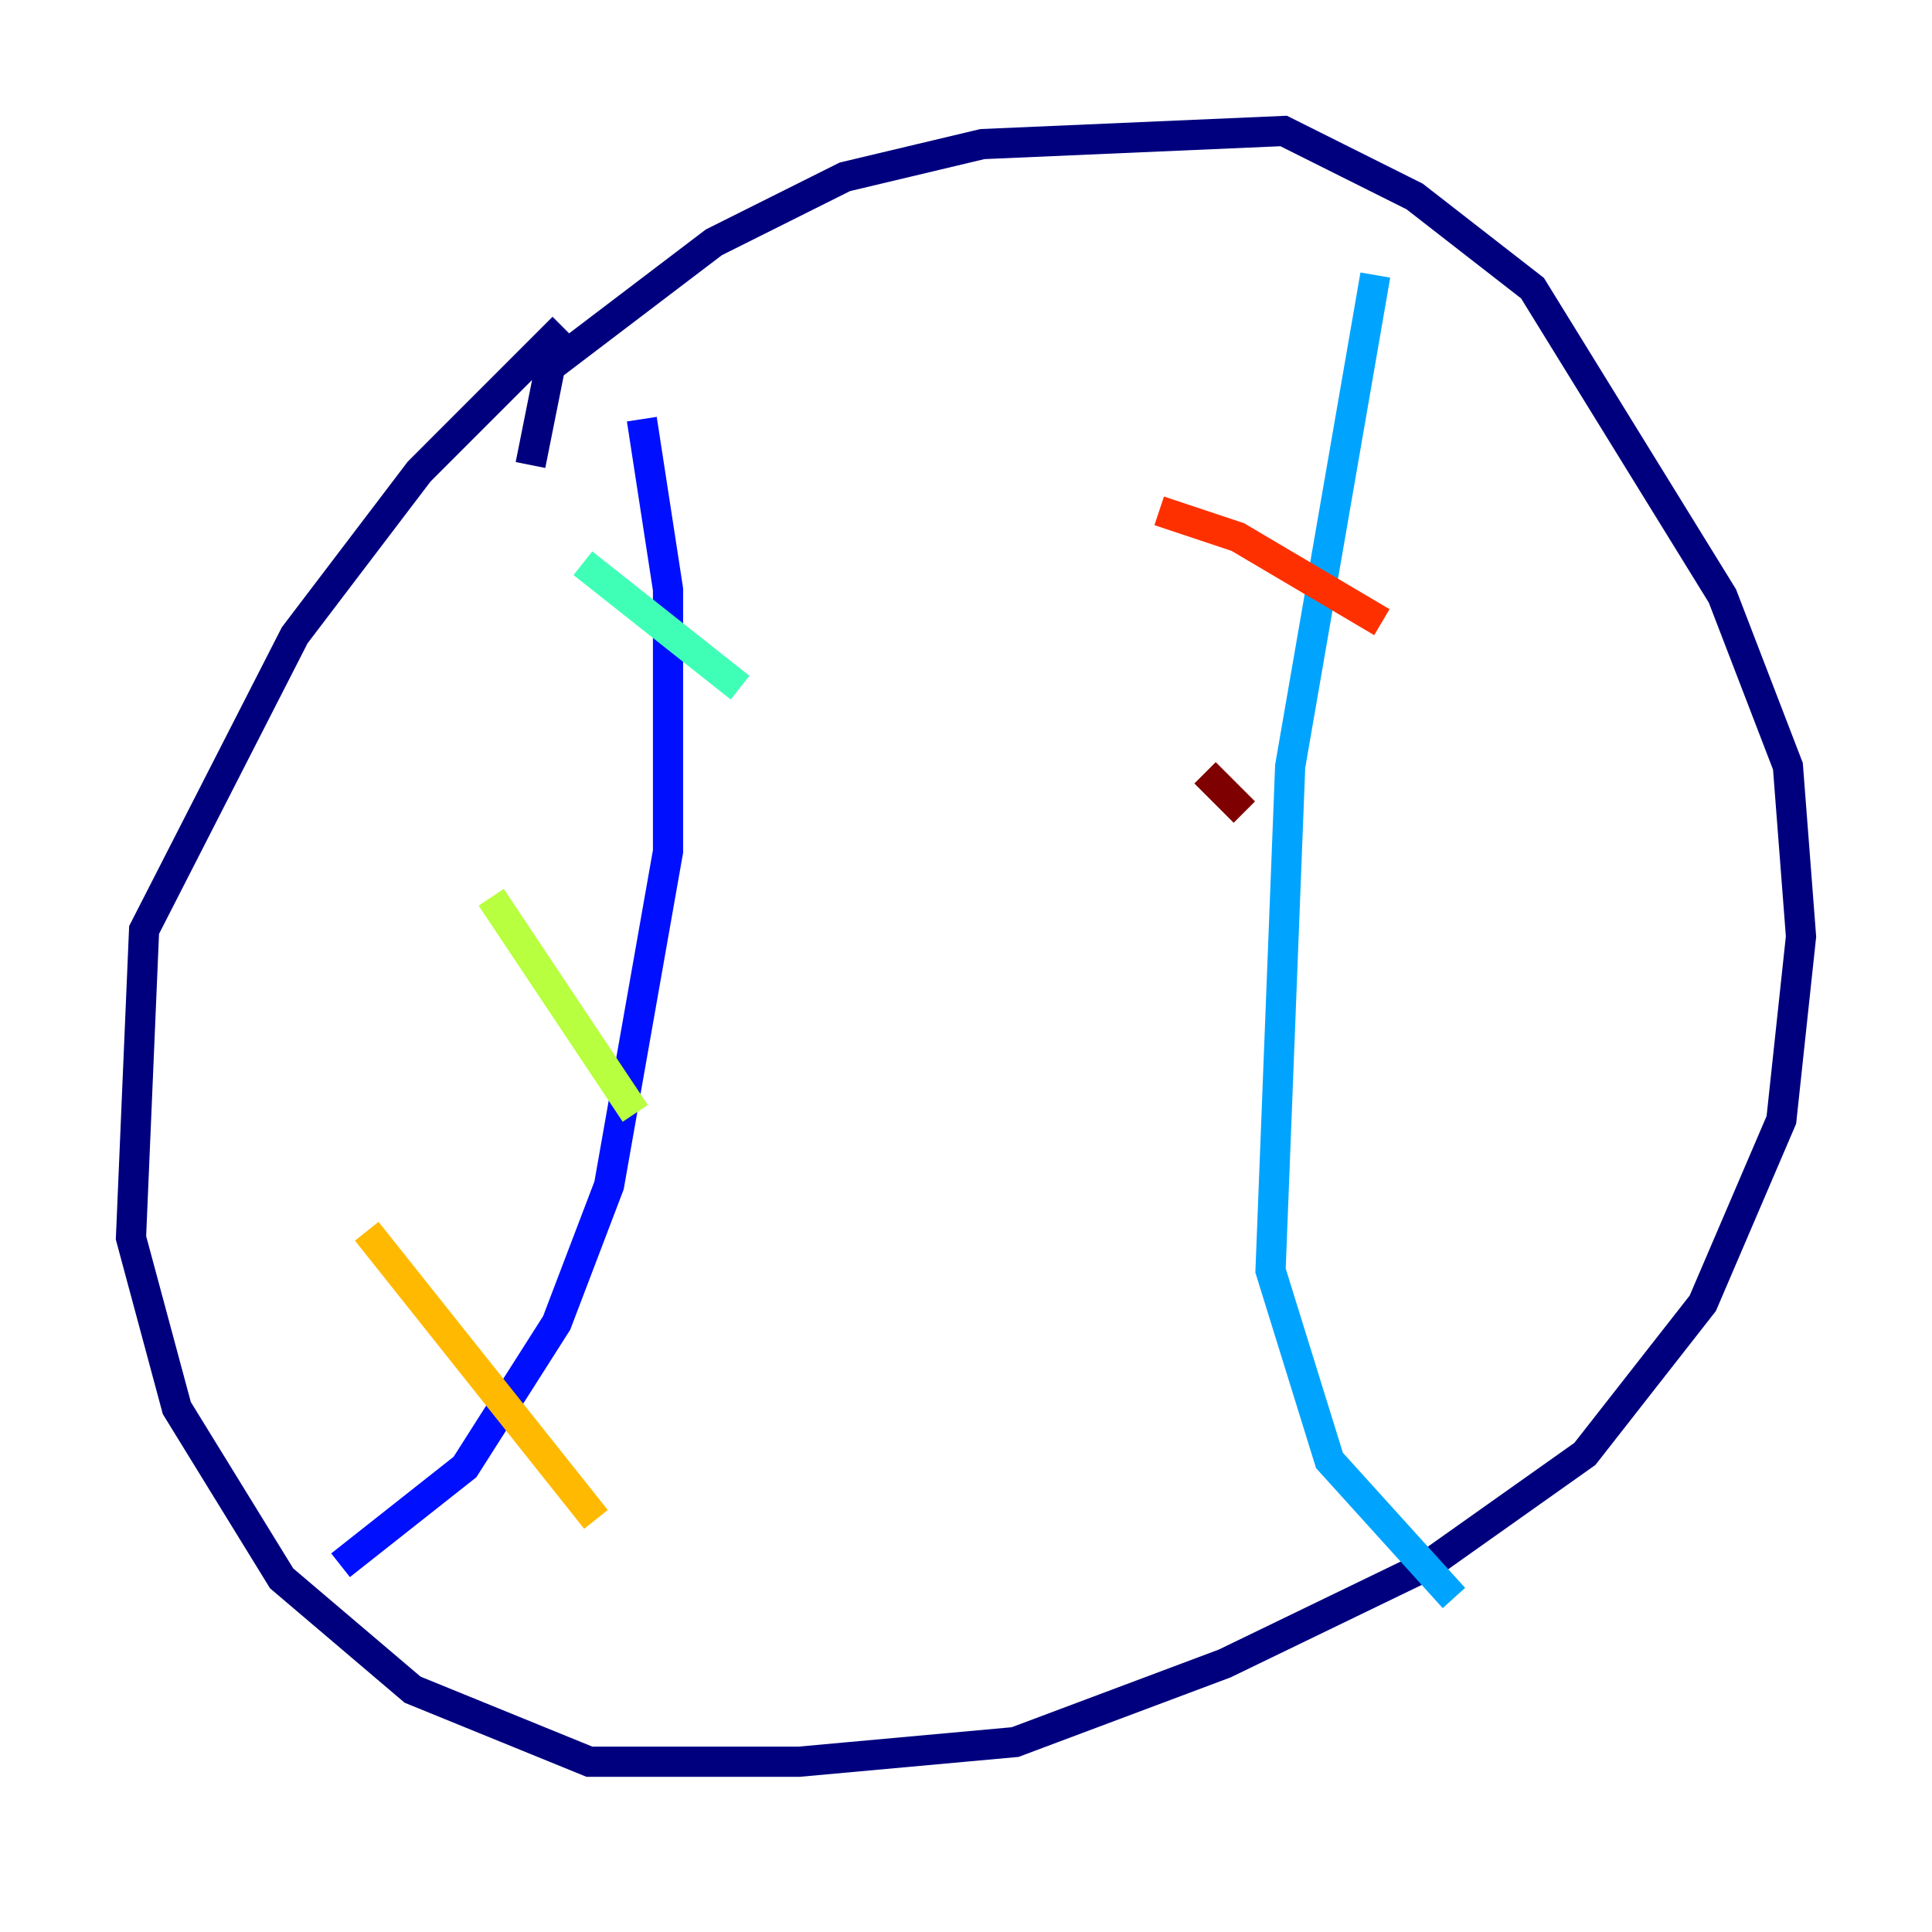<?xml version="1.0" encoding="utf-8" ?>
<svg baseProfile="tiny" height="128" version="1.2" viewBox="0,0,128,128" width="128" xmlns="http://www.w3.org/2000/svg" xmlns:ev="http://www.w3.org/2001/xml-events" xmlns:xlink="http://www.w3.org/1999/xlink"><defs /><polyline fill="none" points="35.146,30.807 36.447,24.298 47.295,16.054 55.973,11.715 65.085,9.546 85.044,8.678 93.722,13.017 101.532,19.091 114.115,39.485 118.454,50.766 119.322,62.047 118.02,74.197 112.814,86.346 105.003,96.325 94.59,103.702 81.139,110.21 67.254,115.417 52.936,116.719 39.051,116.719 27.336,111.946 18.658,104.57 11.715,93.288 8.678,82.007 9.546,61.614 19.525,42.088 27.77,31.241 37.315,21.695" stroke="#00007f" stroke-width="2" /><polyline fill="none" points="42.522,27.77 44.258,39.051 44.258,56.407 40.352,78.536 36.881,87.647 30.807,97.193 22.563,103.702" stroke="#0010ff" stroke-width="2" /><polyline fill="none" points="91.119,18.224 85.478,50.766 84.176,84.176 88.081,96.759 96.325,105.871" stroke="#00a4ff" stroke-width="2" /><polyline fill="none" points="38.617,37.315 49.031,45.559" stroke="#3fffb7" stroke-width="2" /><polyline fill="none" points="32.542,59.444 42.088,73.763" stroke="#b7ff3f" stroke-width="2" /><polyline fill="none" points="24.298,81.573 39.485,100.664" stroke="#ffb900" stroke-width="2" /><polyline fill="none" points="76.8,33.844 82.007,35.58 91.552,41.22" stroke="#ff3000" stroke-width="2" /><polyline fill="none" points="79.837,51.2 82.441,53.803" stroke="#7f0000" stroke-width="2" /></svg>